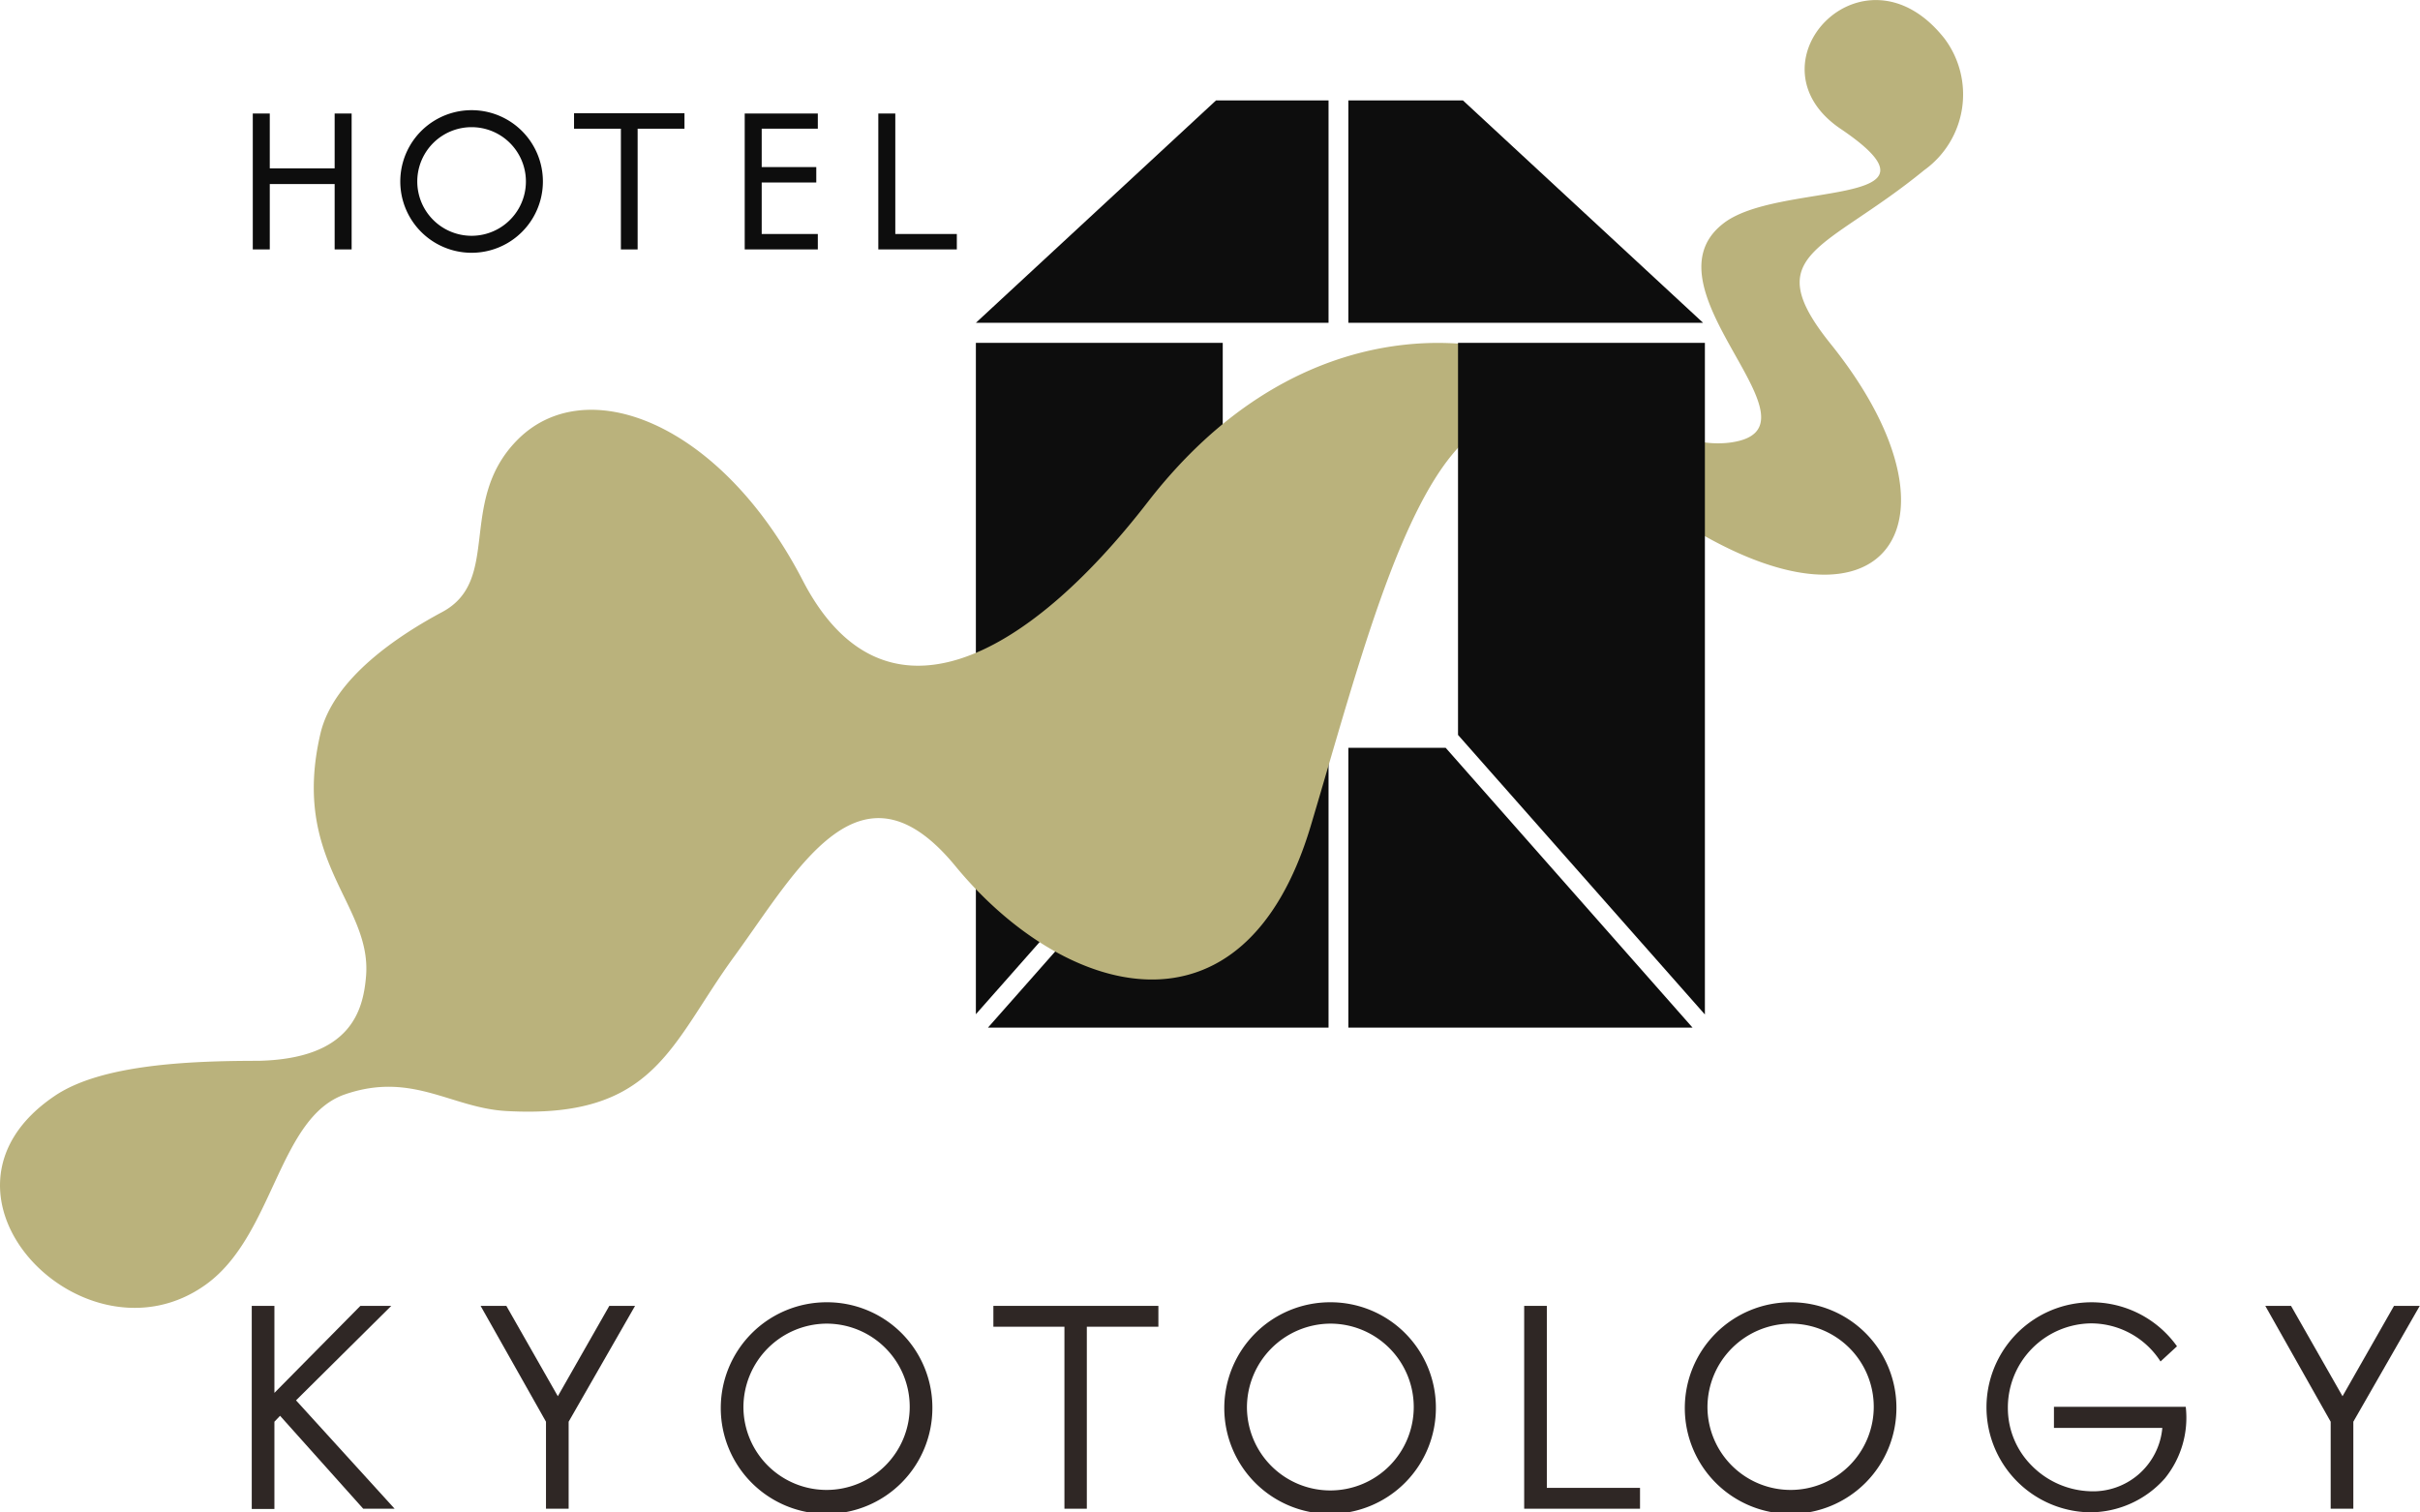 <svg xmlns="http://www.w3.org/2000/svg" viewBox="0 0 94.01 58.75"><defs><style>.cls-1{fill:#2f2725;}.cls-2{fill:#0d0d0d;}.cls-3{fill:#bab27c;}.cls-4{fill:none;}</style></defs><title>アセット 2</title><g id="レイヤー_2" data-name="レイヤー 2"><g id="レイヤー_2-2" data-name="レイヤー 2"><path class="cls-1" d="M14,50.73H15.2L11.5,54.4l3.83,4.21H14.11L10.88,55l-.22.23v3.39H9.78V50.73h.88v3.38Z"/><path class="cls-1" d="M18.67,50.73h1l2,3.51,2-3.51h1l-2.58,4.5v3.38h-.88V55.23Z"/><path class="cls-1" d="M36.22,54.68a4.11,4.11,0,1,1-4.11-4.09A4.09,4.09,0,0,1,36.22,54.68Zm-7.34,0a3.23,3.23,0,1,0,3.23-3.26A3.25,3.25,0,0,0,28.88,54.67Z"/><path class="cls-1" d="M42.22,58.61h-.87V51.54H38.59v-.81H45v.81H42.22Z"/><path class="cls-1" d="M55.78,54.68a4.11,4.11,0,1,1-4.11-4.09A4.09,4.09,0,0,1,55.78,54.68Zm-7.34,0a3.24,3.24,0,1,0,3.23-3.26A3.26,3.26,0,0,0,48.44,54.67Z"/><path class="cls-1" d="M60.09,57.8h3.62v.81h-4.5V50.73h.88Z"/><path class="cls-1" d="M73.67,54.68a4.11,4.11,0,1,1-4.11-4.09A4.09,4.09,0,0,1,73.67,54.68Zm-7.34,0a3.23,3.23,0,1,0,3.23-3.26A3.25,3.25,0,0,0,66.33,54.67Z"/><path class="cls-1" d="M84.91,54.65a3.74,3.74,0,0,1-.81,2.78,3.89,3.89,0,0,1-2.92,1.32,4.08,4.08,0,1,1,3.39-6.45l-.64.59a3.21,3.21,0,0,0-2.71-1.48A3.27,3.27,0,0,0,78,54.7a3.16,3.16,0,0,0,.92,2.23,3.34,3.34,0,0,0,2.24,1A2.7,2.7,0,0,0,84,55.47H79.79v-.82Z"/><path class="cls-1" d="M88,50.73h1l2,3.51,2-3.51h1l-2.58,4.5v3.38h-.88V55.23Z"/><path class="cls-2" d="M13,6.54V4.41h.66V9.69H13V7.15H10.48V9.69H9.82V4.41h.66V6.54Z"/><path class="cls-2" d="M21.09,7.05a2.77,2.77,0,0,1-5.54,0,2.77,2.77,0,0,1,5.54,0Zm-.66,0a2.11,2.11,0,1,0-4.22,0,2.11,2.11,0,1,0,4.22,0Z"/><path class="cls-2" d="M24.77,9.69h-.65V5H22.3v-.6h4.29V5H24.77Z"/><path class="cls-2" d="M28.93,4.41h2.84V5H29.59V6.49h2.12v.6H29.59v2h2.18v.6H28.93Z"/><path class="cls-2" d="M34.78,9.09h2.39v.6H34.12V4.41h.66Z"/><polyline class="cls-2" points="51.75 39.92 38.38 39.92 47.98 29.05 51.61 29.05 51.61 39.92"/><polygon class="cls-2" points="47.5 13.32 37.91 13.32 37.91 39.4 47.5 28.54 47.5 13.32"/><path class="cls-3" d="M74.75,6.61a3.62,3.62,0,0,0,.79-5.11c-3.15-4-7.82,1-4,3.53C76.11,8.14,69,7,66.91,8.71c-3.19,2.55,4.27,7.93.32,8.48-1.84.25-3.76-1-5.61-2a12.5,12.5,0,0,0-4-1.73c-1-.15-7.39-1.2-13,6-4.82,6.25-10.31,9.08-13.42,3.12C28,16.37,22.7,14.37,20.05,17.14c-2.28,2.37-.56,5.41-2.88,6.64-1.66.89-4.21,2.55-4.72,4.71-1.17,5,2,6.61,1.77,9.43-.11,1.33-.58,3.21-4.18,3.29-2.74,0-6.12.15-7.91,1.36C-3.5,46.36,3.29,53.29,8,49.9c2.64-1.9,2.81-6.5,5.41-7.39s4.12.53,6.25.65c5.8.33,6.38-2.6,8.86-6s4.9-8,8.59-3.52c4.2,5.11,11.2,7.17,13.81-1.56S56,12.82,61.35,17.24l.27.23h0c10.54,9.28,15.84,3.77,9.48-4.13C68.27,9.81,70.9,9.76,74.75,6.61Z"/><polygon class="cls-4" points="56.64 12.54 56.64 12.54 52.24 12.54 52.24 12.54 56.64 12.54"/><polygon class="cls-4" points="51.75 12.54 47.5 12.54 47.5 12.54 51.75 12.54 51.75 12.54"/><polygon class="cls-2" points="56.64 28.55 66.23 39.41 66.23 13.32 56.64 13.32 56.64 28.55"/><polygon class="cls-2" points="56.64 12.54 56.64 12.54 66.23 12.54 66.23 12.54 66.16 12.54 56.83 3.9 52.38 3.9 52.38 12.54 56.64 12.54"/><polygon class="cls-2" points="47.5 12.54 51.61 12.54 51.61 3.9 47.24 3.9 37.91 12.54 37.91 12.54 37.91 12.54 47.5 12.54 47.5 12.54"/><polygon class="cls-2" points="56.16 29.05 52.38 29.05 52.38 39.92 65.75 39.92 56.16 29.05"/><polygon class="cls-4" points="52.24 12.54 52.24 12.54 51.75 12.54 51.75 12.54 52.24 12.54"/></g></g></svg>